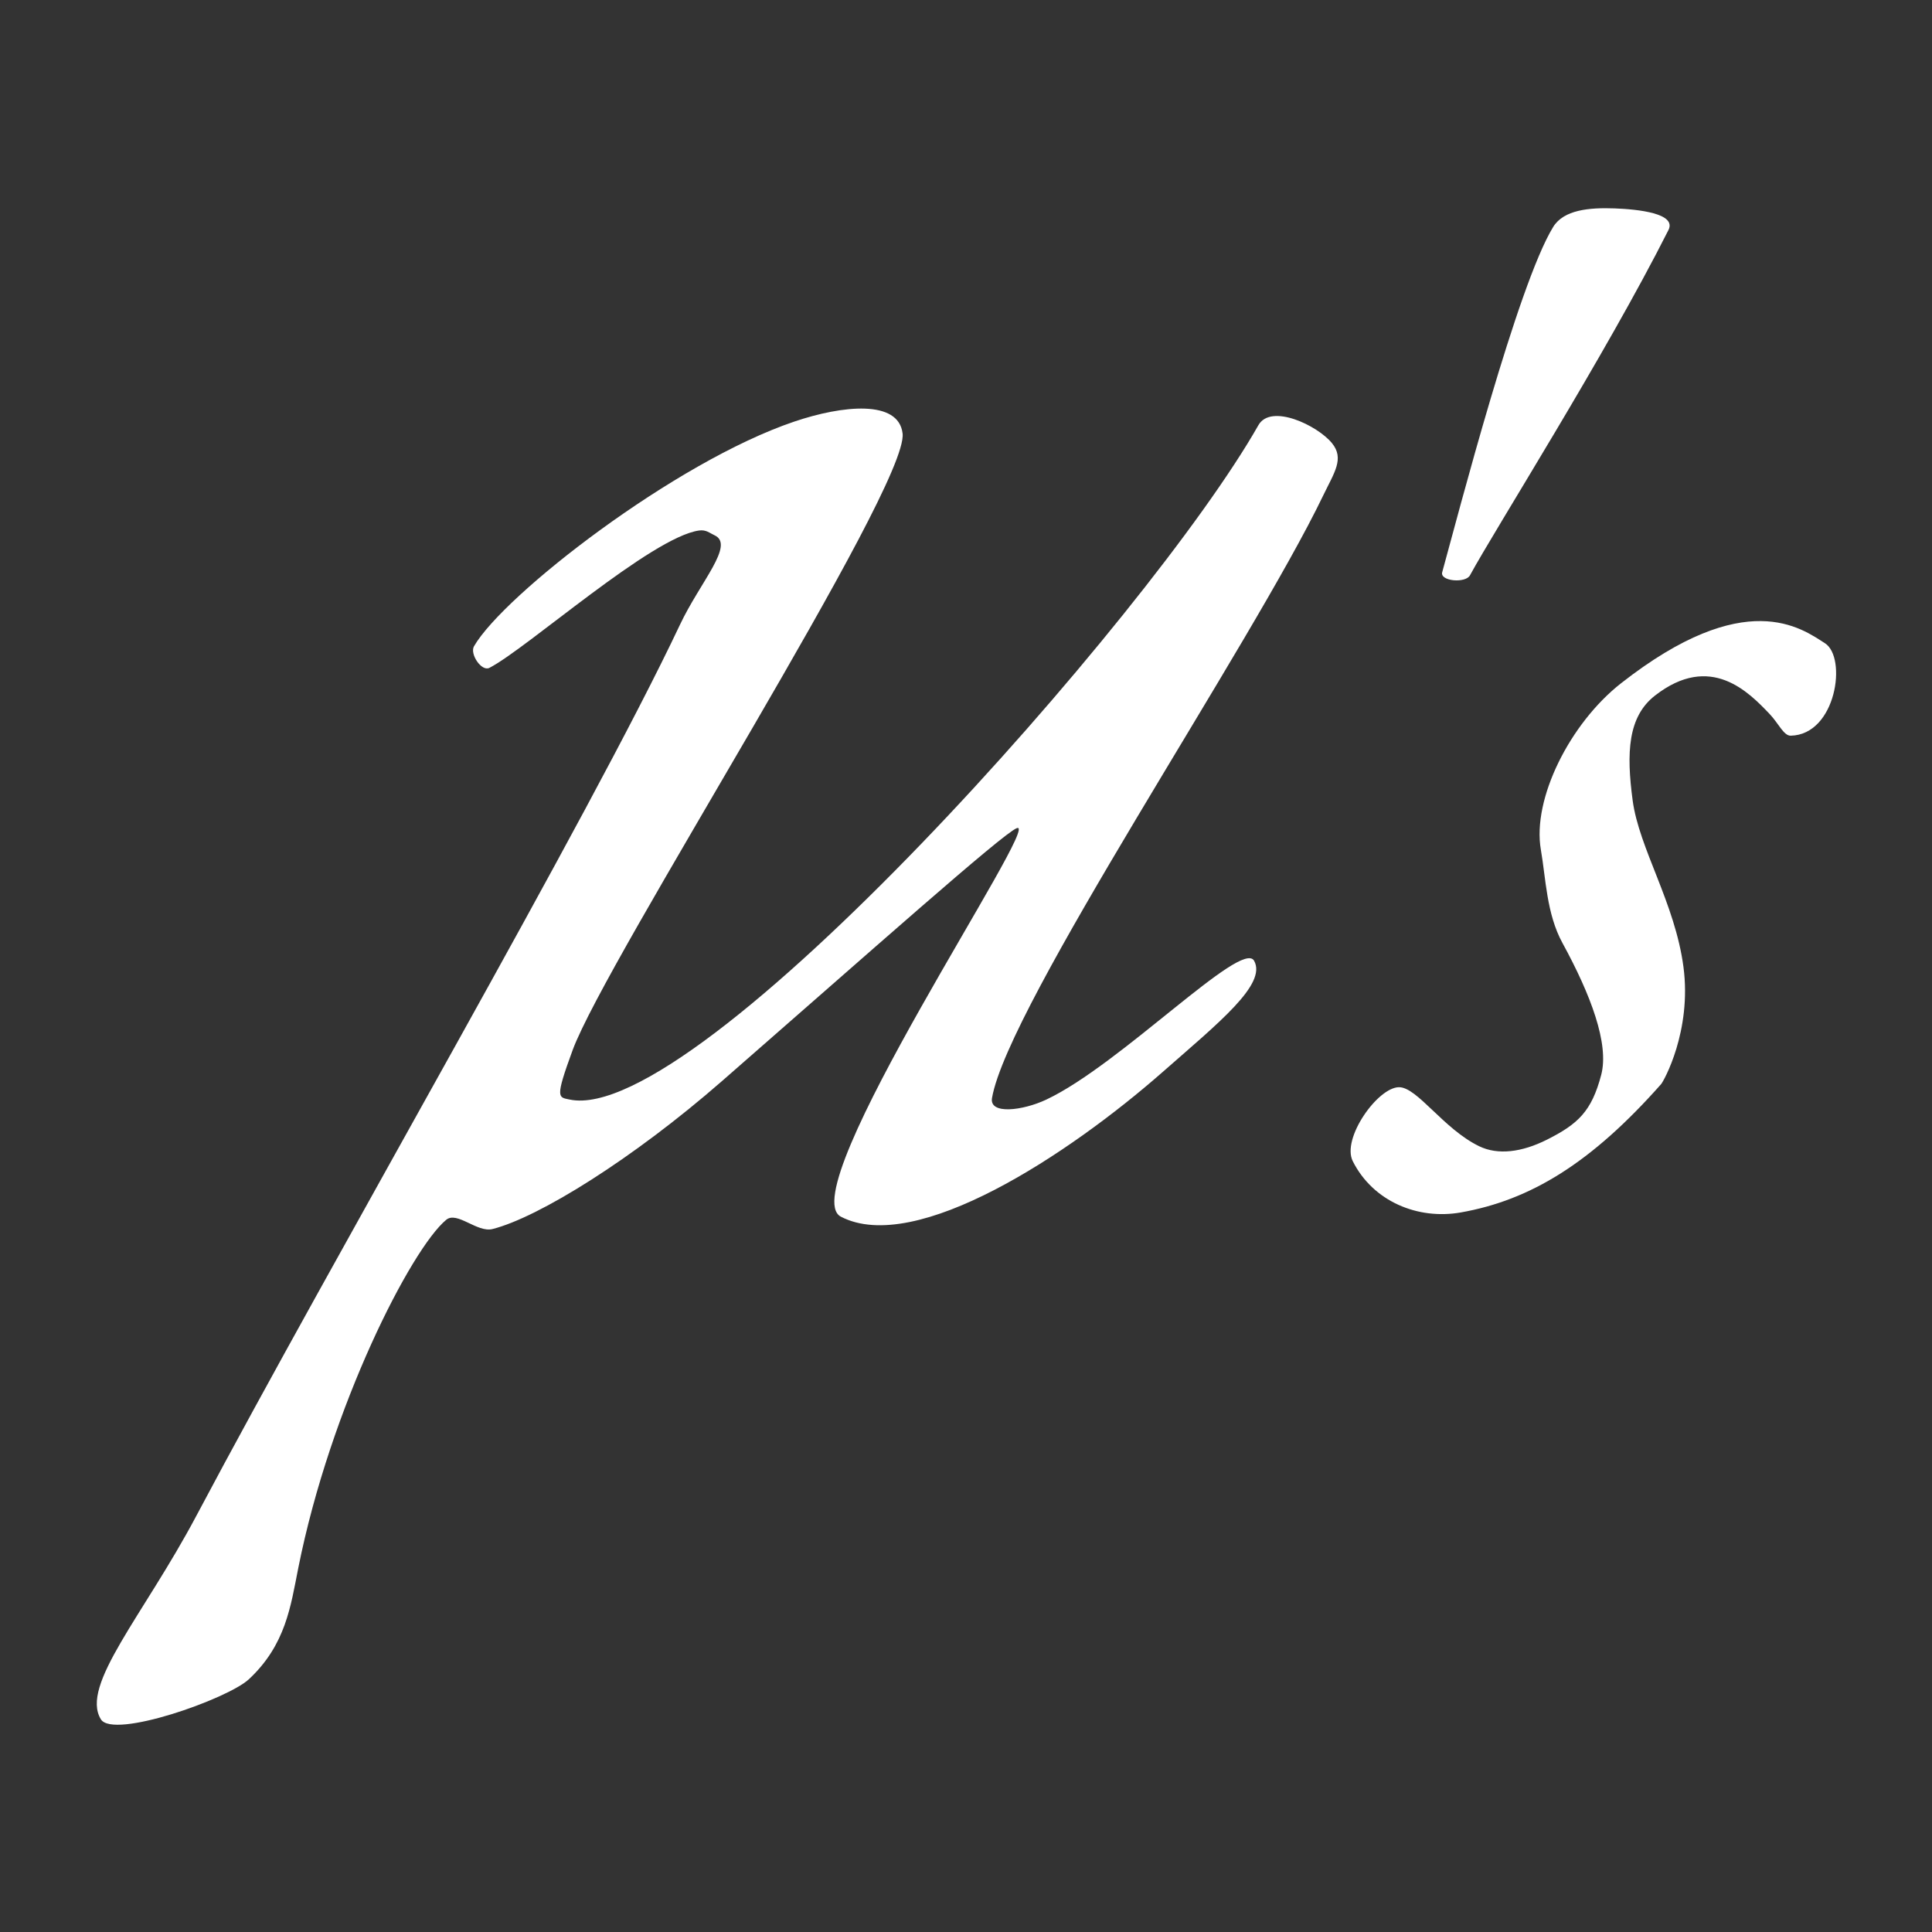 <?xml version="1.0" encoding="UTF-8" standalone="no"?>
<!DOCTYPE svg PUBLIC "-//W3C//DTD SVG 1.1//EN" "http://www.w3.org/Graphics/SVG/1.1/DTD/svg11.dtd">
<svg width="100%" height="100%" viewBox="0 0 1000 1000" version="1.1" xmlns="http://www.w3.org/2000/svg" xmlns:xlink="http://www.w3.org/1999/xlink" xml:space="preserve" xmlns:serif="http://www.serif.com/" style="fill-rule:evenodd;clip-rule:evenodd;stroke-linejoin:round;stroke-miterlimit:2;">
    <rect x="0" y="0" width="1000" height="1000" fill="#333333" stroke="none"/>
    <g transform="matrix(1.596,0,0,1.596,-279.747,-334.218)">
        <path d="M334,426C331.45,427.311 327.564,421.482 329,419C338.664,402.3 394.24,359.172 432.917,346.119C448.532,340.849 466.72,338.941 468,350C470.016,367.41 371.759,520.659 360.981,550C355.17,565.819 356.353,565.226 360,566C401.293,574.759 548.41,408.963 583.388,347.31C587.438,340.171 602.508,347.344 607.234,353.106C611.374,358.152 607.964,362.699 604.456,370C581.133,418.537 502.191,535.385 497,565.5C496.055,570.984 506.986,569.6 514.561,566.041C538.612,554.739 578.04,513.872 582,521C586.218,528.592 570.518,541.095 552.357,557.055C521.846,583.869 472.233,616.548 448,604C431.714,595.567 513.968,474.358 505,478C500.309,479.905 457.674,517.883 409.443,560C380.527,585.25 350,604.204 335,608C330.057,609.251 323.495,602.112 320,605C308.704,614.335 282.489,665.375 272,718C269.569,730.195 267.987,742.81 256,754C249.113,760.429 211.994,773.49 208,767C201.208,755.962 221.8,733.339 238.961,701C284.244,615.665 365.993,475.101 395.805,412C402.37,398.105 413.719,386.045 407,383C405.424,382.286 404.288,381.135 402,381.455C386.517,383.626 346.167,419.743 334,426ZM756,448C753.758,448.042 752.013,443.927 749.218,441C742.459,433.92 730.039,420.942 712,435C703.196,441.861 702.696,453.546 704.767,469C706.859,484.61 718.5,502.254 721.243,523C723.992,543.796 714.805,560.091 714,561C691.379,586.556 671.66,598.633 649,602.622C635.143,605.061 620.579,599.087 614,586C610.298,578.636 622.109,562.015 629,562C634.922,561.987 643.405,575.536 655,581.15C661.075,584.092 668.851,583.103 677,579C687.021,573.955 691.461,569.85 694.568,558C697.208,547.933 691.137,531.949 682,515.225C676.82,505.744 676.617,494.292 675,485C672.127,468.494 684.44,443.982 701,431C741.415,399.318 759.582,413.232 767.107,418C774.375,422.605 770.815,447.722 756,448ZM716.382,284C719.093,278.621 706.604,277.288 699,277C690.653,276.684 682.422,277.447 679,283C667.481,301.69 648.155,376.342 643,395C642.196,397.909 650.558,398.652 652,396C660.205,380.91 695.882,324.68 716.382,284Z" style="fill:white;"/>
    </g>
</svg>
